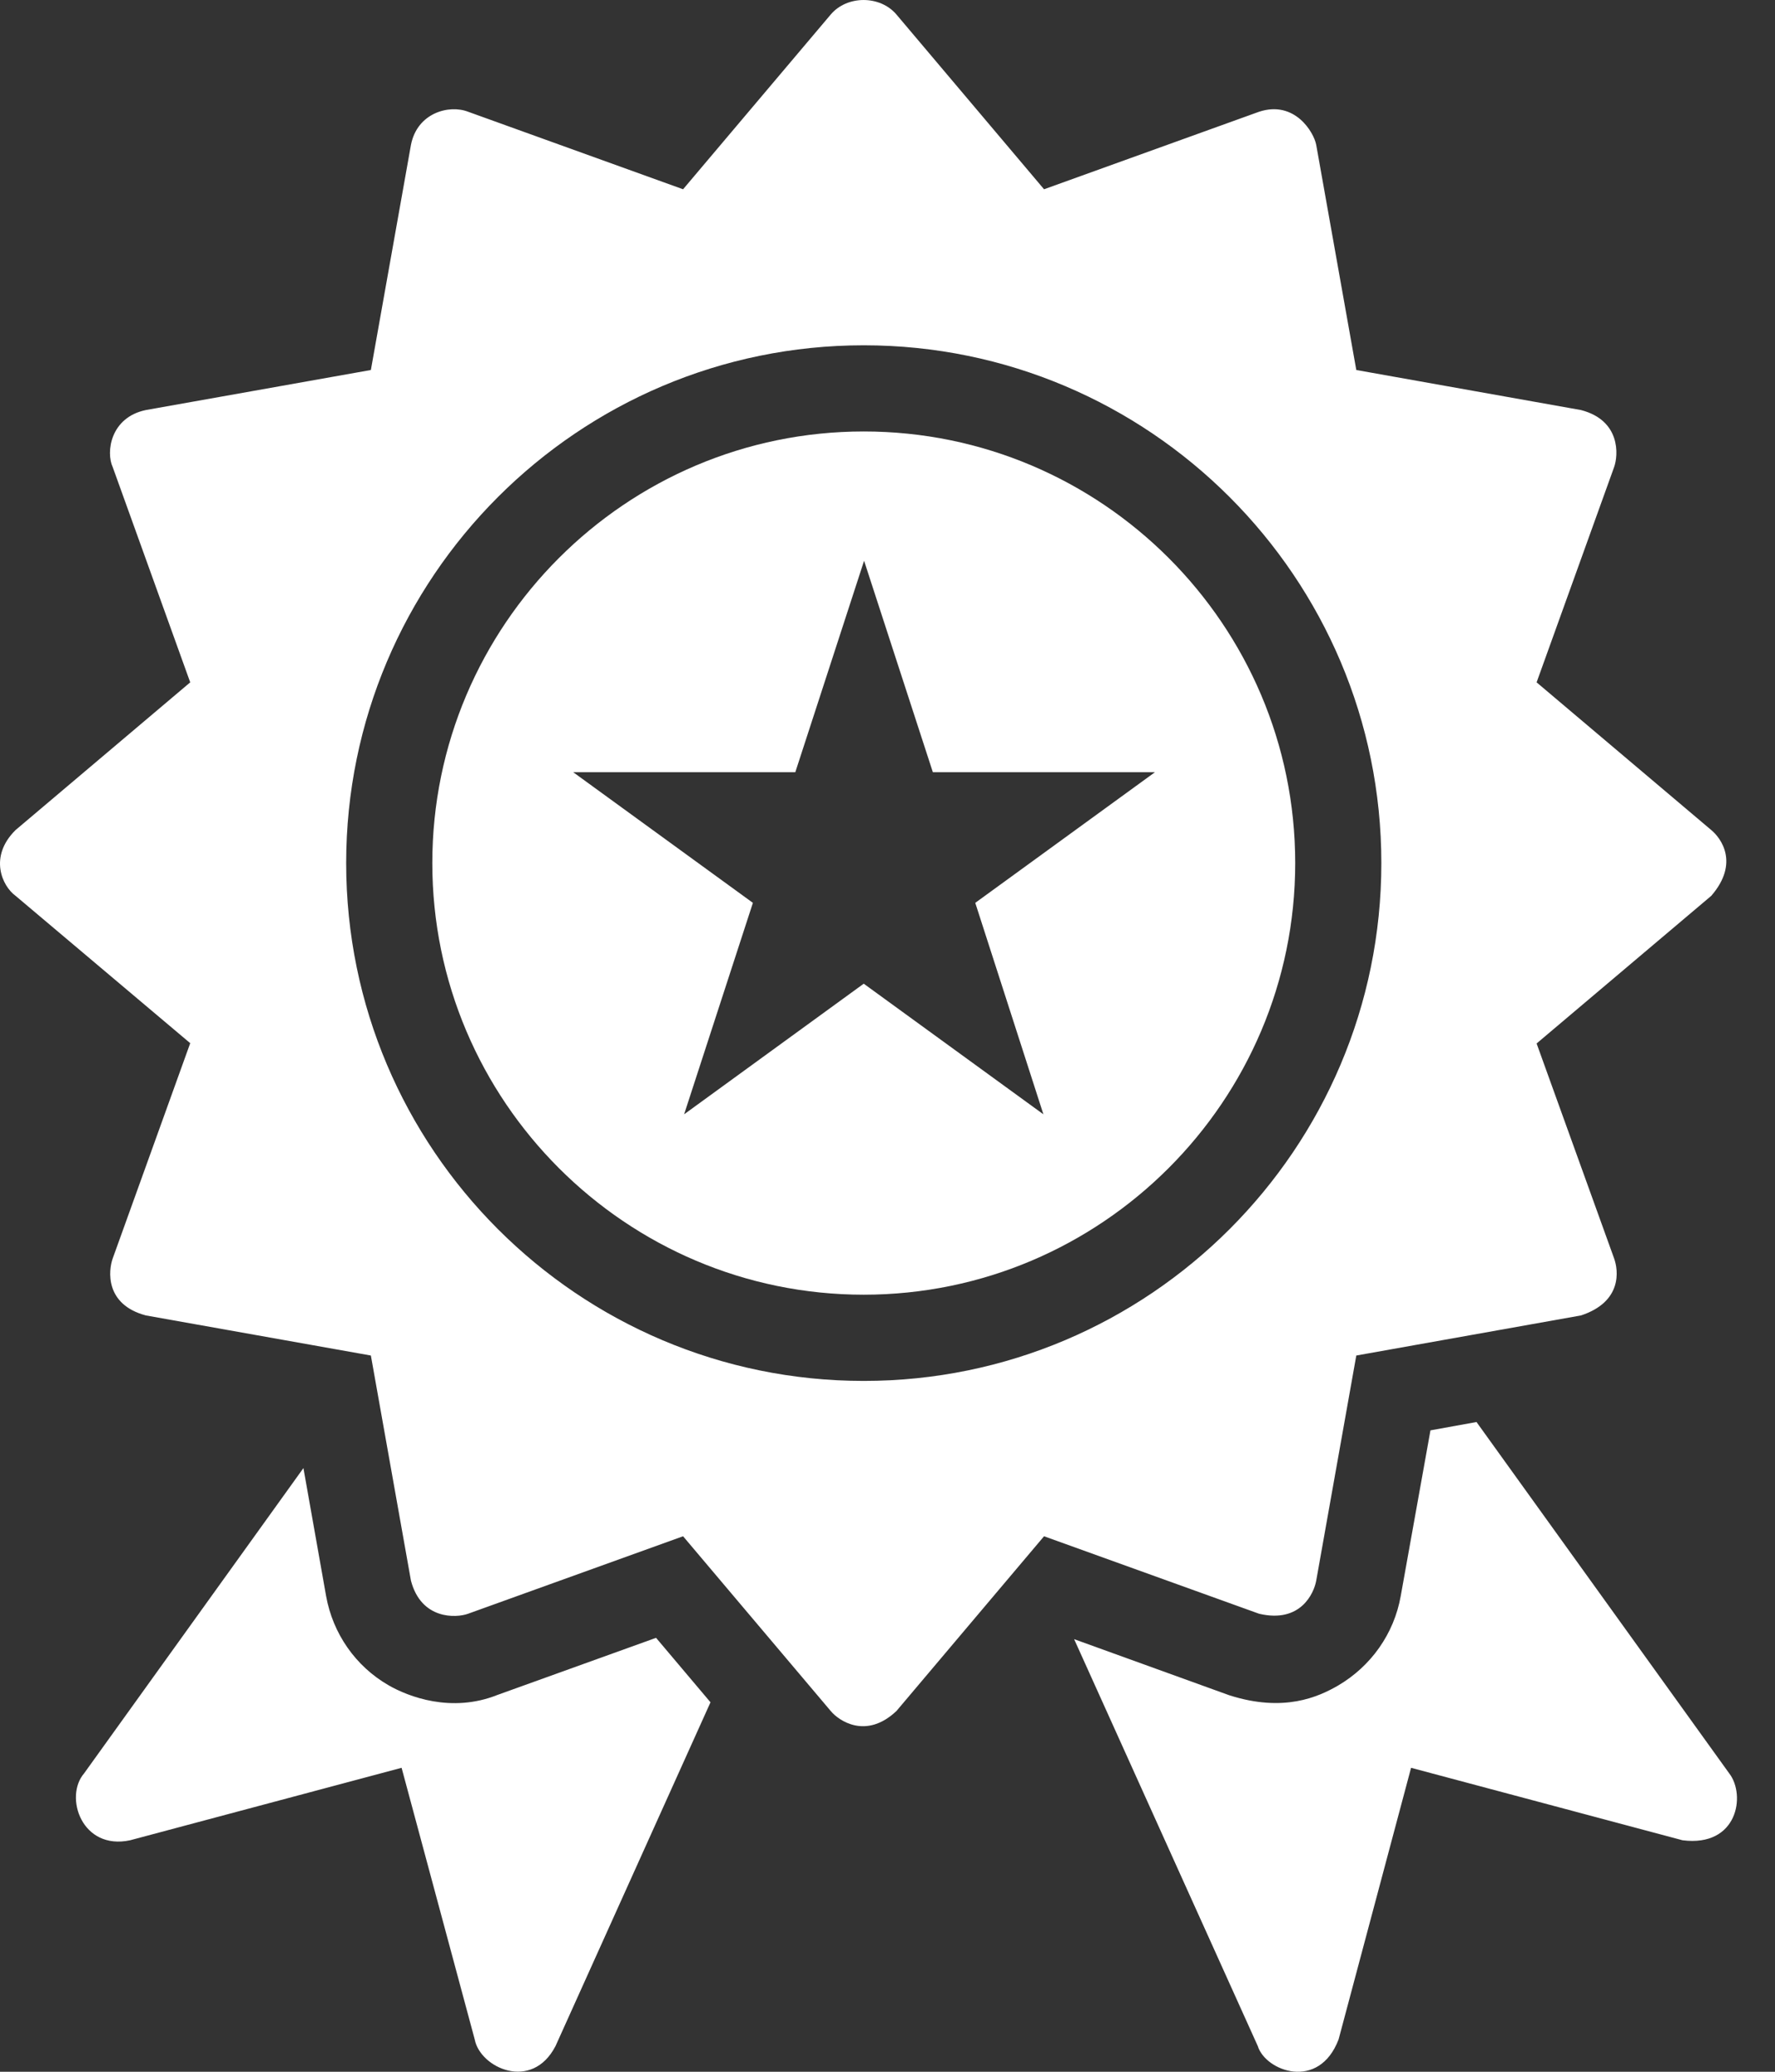 <svg width="36" height="42" viewBox="0 0 36 42" fill="none" xmlns="http://www.w3.org/2000/svg">
<rect x="0" y="0" width="36" height="42" fill="#333333" stroke="none"/>
<path d="M10.089 34.361C9.154 34.734 8.28 34.395 7.881 34.165C7.21 33.779 6.75 33.115 6.614 32.356L6.154 29.762L1.704 35.953C1.298 36.427 1.657 37.517 2.639 37.307L8.145 35.838L9.628 41.344C9.736 41.919 10.786 42.407 11.267 41.479L14.41 34.51L13.306 33.203L10.089 34.361ZM35.073 35.953L29.946 28.828L29.012 28.997L28.409 32.356C28.273 33.122 27.806 33.779 27.136 34.172C26.736 34.402 26.038 34.72 24.934 34.368L21.785 33.23L25.51 41.479C25.666 41.987 26.749 42.394 27.149 41.344L28.619 35.838L34.125 37.307C35.242 37.45 35.412 36.393 35.073 35.953ZM17.518 8.747C12.696 8.747 8.768 12.675 8.768 17.497C8.768 22.319 12.696 26.247 17.518 26.247C22.34 26.247 26.269 22.319 26.269 17.497C26.269 12.668 22.34 8.747 17.518 8.747ZM21.162 22.59L17.518 19.942L13.875 22.59L15.27 18.303L11.626 15.655H16.13L17.525 11.368L18.92 15.655H23.424L19.78 18.303L21.162 22.59Z" fill="white"/>
<path d="M26.695 32.045L27.508 27.48L32.066 26.667C32.906 26.39 32.825 25.753 32.736 25.509L31.165 21.154L34.707 18.161C35.283 17.497 34.904 16.989 34.707 16.827L31.165 13.833L32.736 9.472C32.825 9.228 32.872 8.523 32.066 8.313L27.508 7.501L26.695 2.936C26.648 2.685 26.262 2.028 25.537 2.265L21.175 3.837L18.182 0.295C17.85 -0.098 17.18 -0.098 16.848 0.295L13.854 3.837L9.493 2.265C9.107 2.116 8.463 2.286 8.335 2.936L7.522 7.501L2.957 8.313C2.239 8.462 2.144 9.167 2.287 9.472L3.858 13.833L0.316 16.827C-0.233 17.369 0.045 17.965 0.316 18.161L3.858 21.148L2.287 25.509C2.198 25.753 2.124 26.444 2.957 26.667L7.522 27.48L8.335 32.045C8.544 32.837 9.249 32.803 9.493 32.715L13.854 31.144L16.848 34.686C17.01 34.883 17.566 35.269 18.182 34.686L21.175 31.144L25.537 32.715C26.377 32.912 26.648 32.302 26.695 32.045ZM17.518 27.995C11.728 27.995 7.021 23.288 7.021 17.497C7.021 11.707 11.728 7 17.518 7C23.309 7 28.016 11.707 28.016 17.497C28.016 23.288 23.309 27.995 17.518 27.995Z" fill="white"/>
</svg>
